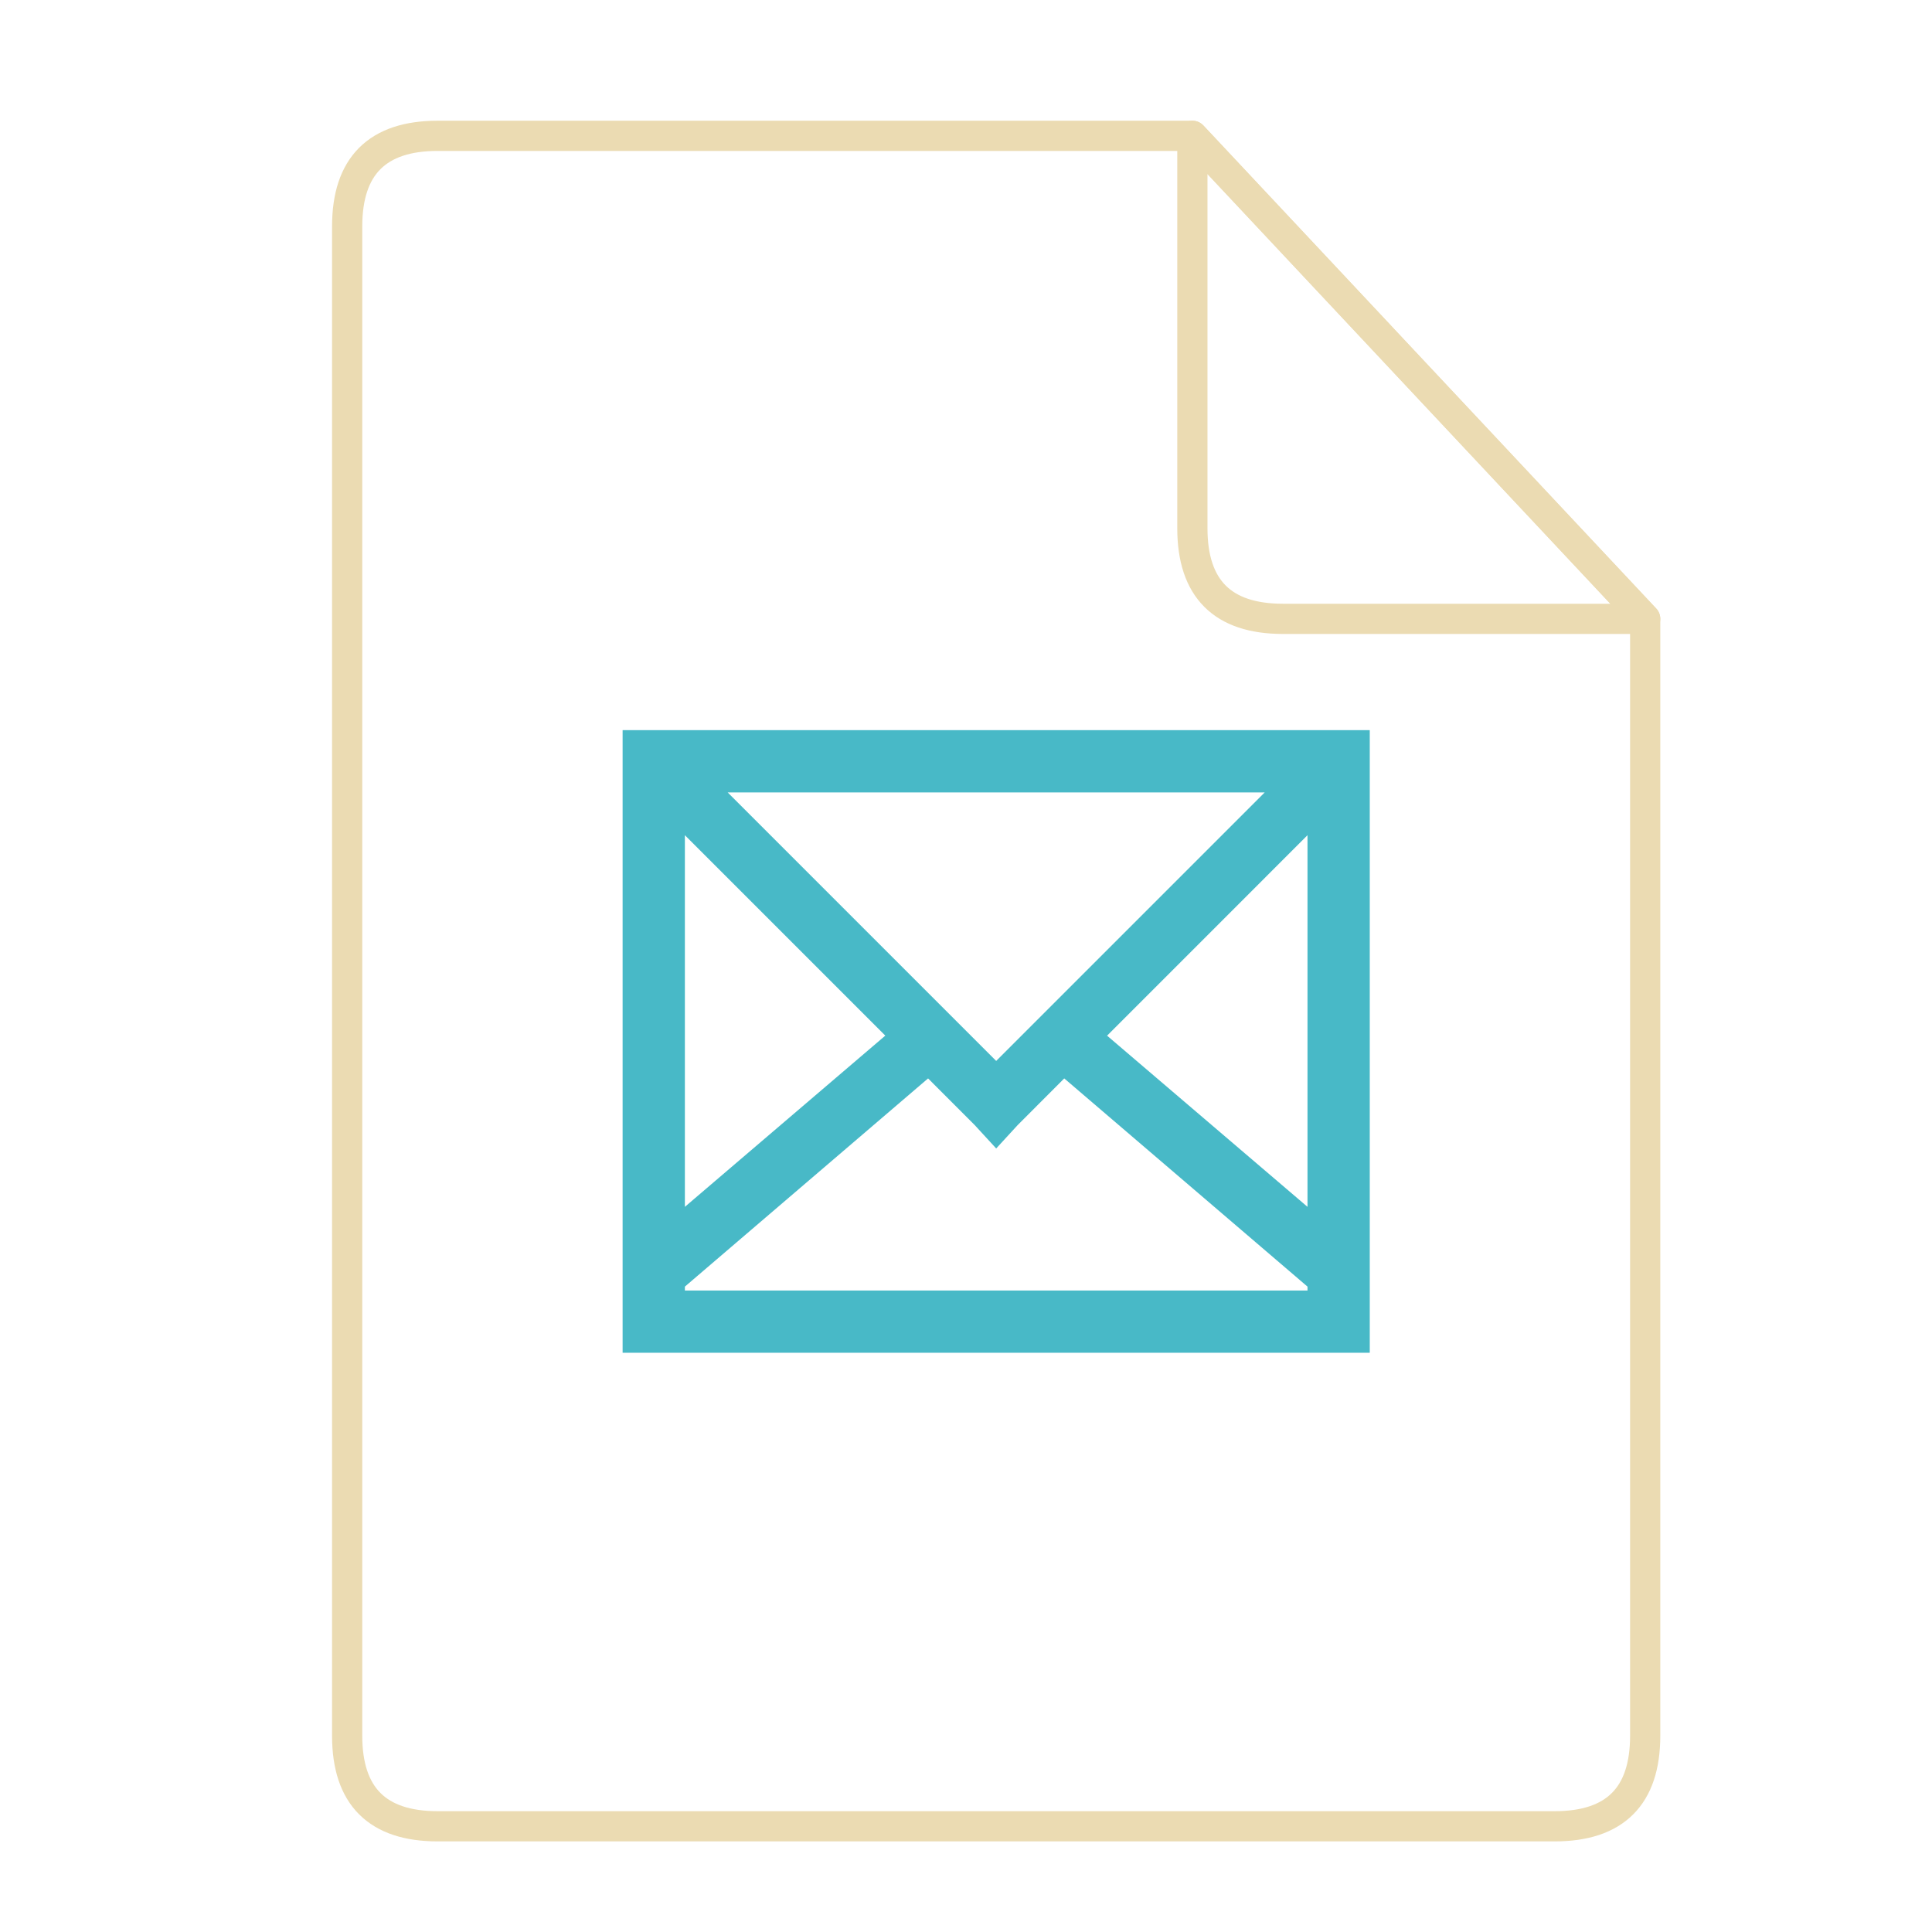 <svg xmlns="http://www.w3.org/2000/svg" height="64" width="64">
    <g fill="none" stroke="#ebdbb2" stroke-width=".768" stroke-linecap="round" stroke-linejoin="round">
        <path d="M10.454 2.638c-1.535 0-2.302.768-2.302 2.303v38.372c0 1.535.767 2.302 2.302 2.302H38.85c1.535 0 2.302-.767 2.302-2.302V14.918L29.64 2.638z" transform="matrix(1.303 0 0 1.303 .878 1.062)"/>
        <path d="M29.64 2.638l11.512 12.28h-9.21c-1.534 0-2.302-.768-2.302-2.303z" transform="matrix(1.303 0 0 1.303 .878 1.062)"/>
    </g>
    <g transform="scale(1.5 1.5) translate(11 12)" id="g2522">     <path d="M2.75 4.125v13.75h16.5V4.125zM5.07 5.5h11.86L11 11.43zm-.945.945l4.426 4.426-4.426 3.781zm13.75 0v8.207l-4.426-3.78zm-8.379 5.371l1.031 1.032.473.515.473-.515 1.03-1.032 5.372 4.598v.086H4.125v-.086zm0 0" fill="#48B9C7"/>
    </g>
</svg>
